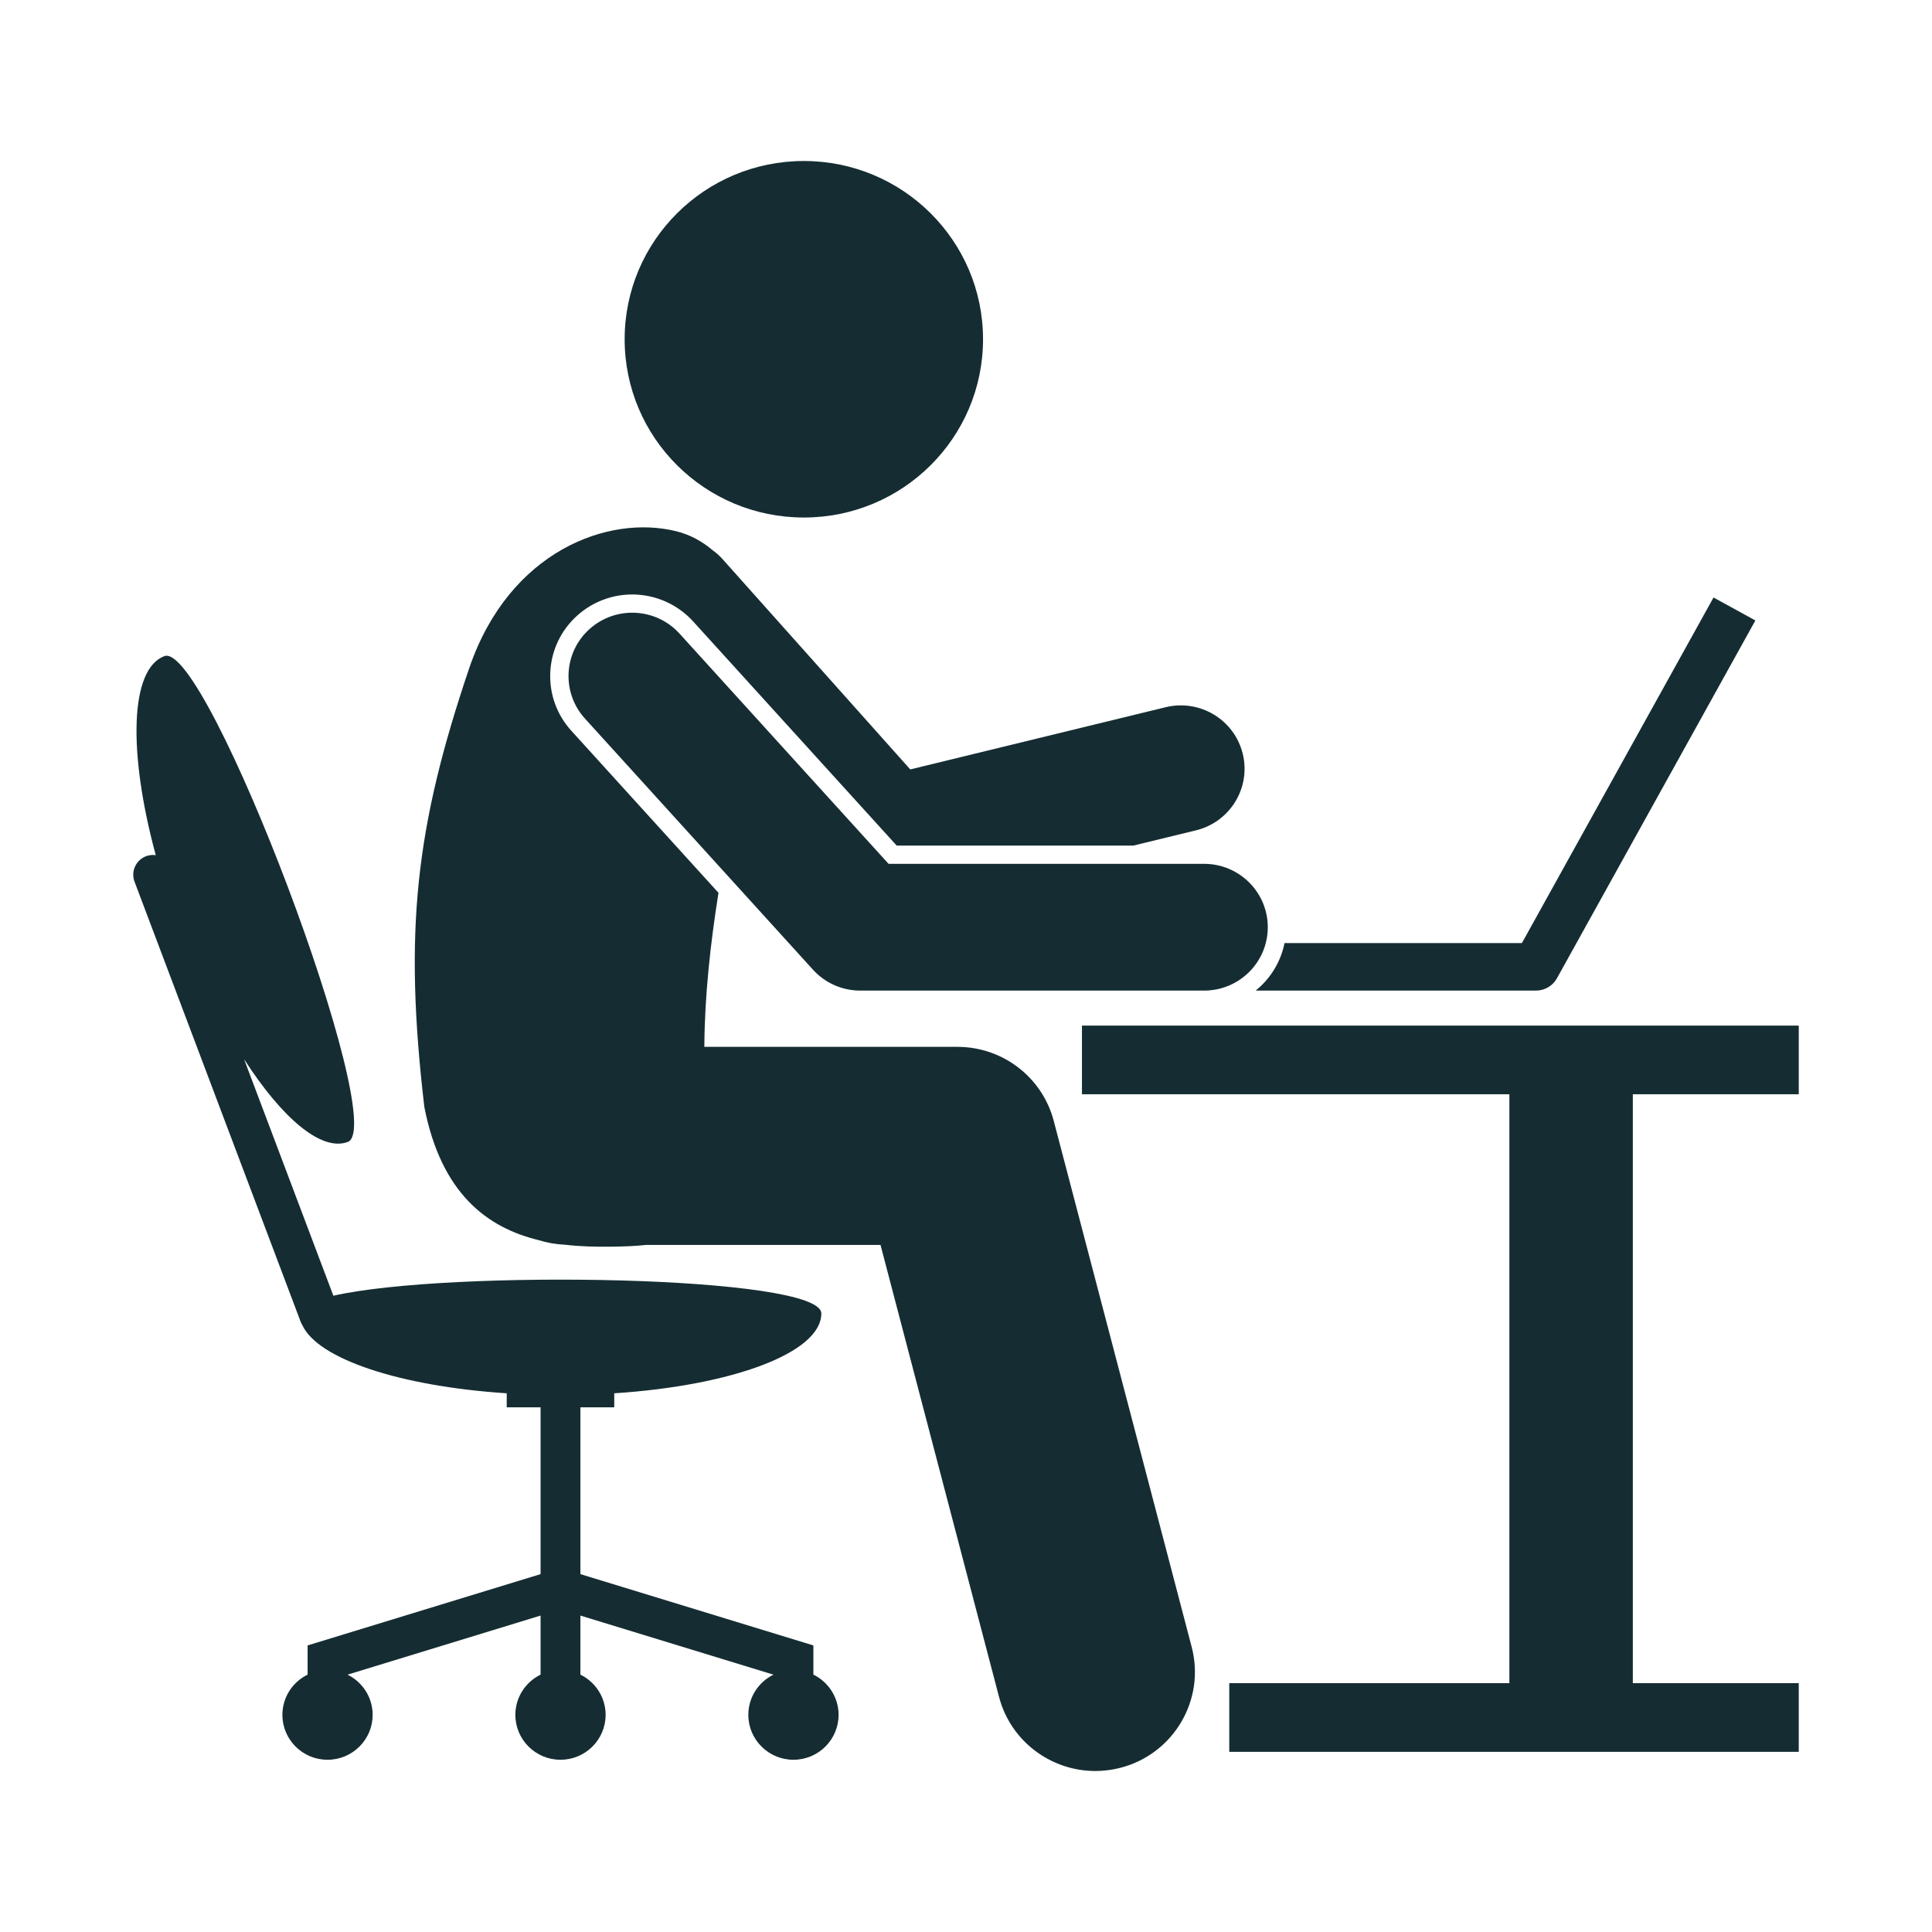 <svg width="60" height="60" viewBox="0 0 60 60" fill="none" xmlns="http://www.w3.org/2000/svg">
<g clip-path="url(#clip0_66_467)">
<path d="M24.964 16.072C28.038 16.072 30.529 13.594 30.529 10.536C30.529 7.479 28.038 5 24.964 5C21.89 5 19.399 7.479 19.399 10.536C19.399 13.594 21.89 16.072 24.964 16.072Z" fill="#152D32"/>
<path d="M16.726 38.513C16.983 38.595 17.255 38.642 17.536 38.655C18.012 38.711 18.489 38.723 18.948 38.717C19.362 38.712 19.735 38.7 20.065 38.662H27.345L31.026 52.7C31.389 54.083 32.642 55 34.016 55C34.274 55 34.536 54.968 34.798 54.9C36.45 54.471 37.44 52.791 37.009 51.148L32.725 34.81C32.37 33.456 31.141 32.511 29.734 32.511H21.874C21.883 30.919 22.065 29.29 22.313 27.727L17.744 22.695C17.288 22.193 17.056 21.544 17.09 20.868C17.125 20.192 17.422 19.57 17.927 19.116C18.396 18.695 19.002 18.462 19.634 18.462C20.354 18.462 21.043 18.767 21.525 19.298L27.848 26.261H35.194L37.142 25.787C38.204 25.528 38.854 24.462 38.594 23.407C38.334 22.351 37.263 21.705 36.201 21.963L28.269 23.895L22.445 17.37C22.349 17.262 22.243 17.168 22.13 17.087C21.804 16.809 21.427 16.604 21.001 16.498C18.889 15.974 15.828 17.115 14.583 20.718C12.9 25.681 12.538 28.912 13.178 34.378C13.706 37.082 15.145 38.129 16.726 38.513Z" fill="#152D32"/>
<path d="M33.601 33.983H46.875V52.272H38.176V54.405H55.862V52.272H50.709V33.983H55.862V31.851H33.601V33.983Z" fill="#152D32"/>
<path d="M9.389 41.153C9.873 42.208 12.435 43.054 15.737 43.27V43.706H16.788V48.886L9.553 51.1V52.007C9.089 52.234 8.77 52.708 8.77 53.257C8.77 54.026 9.397 54.651 10.171 54.651C10.945 54.651 11.573 54.026 11.573 53.257C11.573 52.709 11.255 52.236 10.793 52.008L16.788 50.173V52.007C16.324 52.234 16.005 52.708 16.005 53.257C16.005 54.026 16.632 54.651 17.406 54.651C18.18 54.651 18.808 54.026 18.808 53.257C18.808 52.708 18.488 52.234 18.025 52.007V50.173L24.02 52.008C23.558 52.236 23.24 52.709 23.24 53.257C23.24 54.026 23.867 54.651 24.641 54.651C25.415 54.651 26.043 54.026 26.043 53.257C26.043 52.708 25.723 52.234 25.26 52.007V51.1L18.025 48.886V43.706H19.076V43.27C22.749 43.03 25.507 42.011 25.507 40.79C25.507 39.607 13.938 39.424 10.353 40.24L7.58 32.894C8.762 34.73 9.981 35.77 10.801 35.464C12.118 34.971 6.423 19.884 5.106 20.376C4.032 20.777 3.972 23.36 4.837 26.558C4.74 26.545 4.638 26.552 4.539 26.589C4.219 26.709 4.058 27.063 4.178 27.381L9.337 41.048C9.351 41.086 9.369 41.12 9.389 41.153Z" fill="#152D32"/>
<path d="M38.995 30.764H47.702C47.972 30.764 48.221 30.618 48.352 30.382L54.515 19.269L53.215 18.556L47.264 29.288H39.892C39.774 29.88 39.449 30.398 38.995 30.764Z" fill="#152D32"/>
<path d="M21.103 19.677C20.371 18.871 19.119 18.807 18.308 19.536C17.497 20.264 17.434 21.509 18.166 22.316L25.248 30.115C25.623 30.528 26.156 30.764 26.716 30.764H36.241H37.393C38.486 30.764 39.372 29.883 39.372 28.796C39.372 27.708 38.486 26.827 37.393 26.827H27.595L21.103 19.677Z" fill="#152D32"/>
</g>
<defs>
<clipPath id="clip0_66_467">
<rect width="60" height="60" fill="white"/>
</clipPath>
</defs>
</svg>
